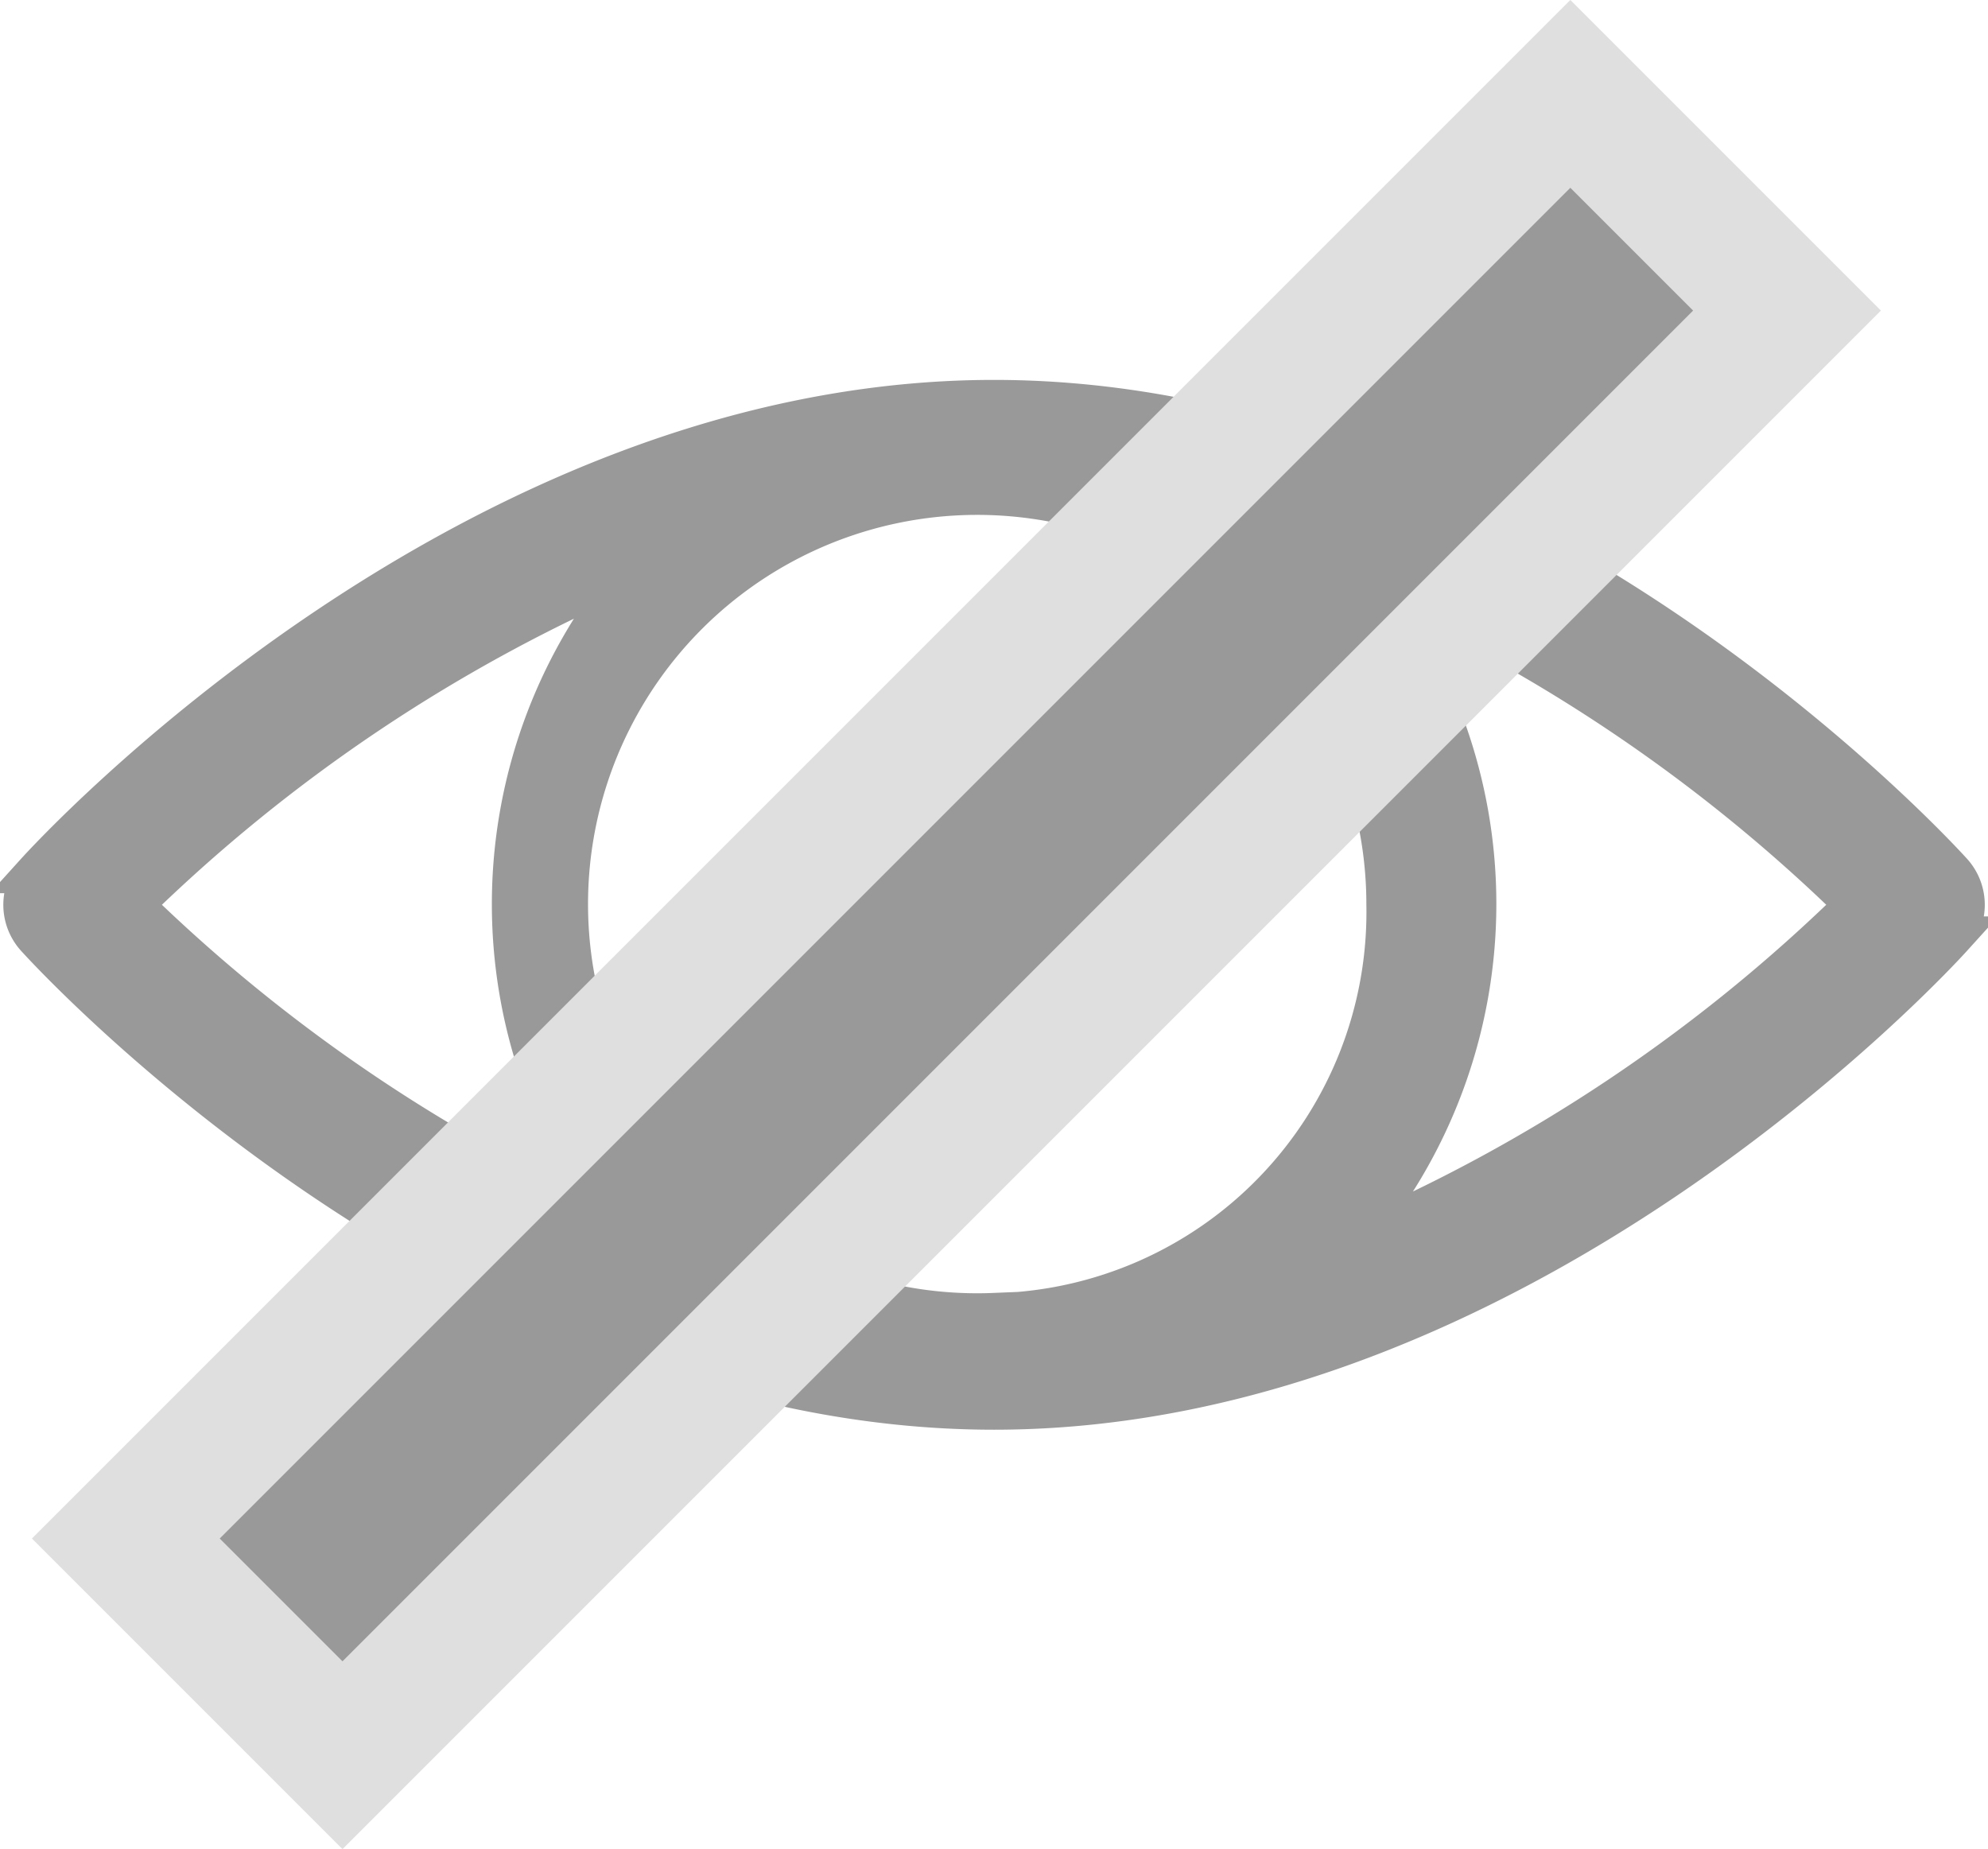 <svg xmlns="http://www.w3.org/2000/svg" width="19.463" height="18.102" viewBox="0 0 19.463 18.102">
  <g id="그룹_3649" data-name="그룹 3649" transform="translate(-295.268 -190.581)">
    <path id="패스_3469" data-name="패스 3469" d="M74.557,321.137c-.171-.189-4.246-4.625-9.38-4.625s-9.209,4.436-9.38,4.625a.471.471,0,0,0,0,.627c.171.189,4.246,4.625,9.38,4.625s9.209-4.436,9.38-4.625A.471.471,0,0,0,74.557,321.137Zm-17.814.313a16.036,16.036,0,0,1,4.936-3.3,5.062,5.062,0,0,0,.01,6.6A16.076,16.076,0,0,1,56.742,321.45Zm8.434,4a4.01,4.01,0,1,1,3.845-4.007A3.932,3.932,0,0,1,65.176,325.453Zm3.487-.7a5.062,5.062,0,0,0,.014-6.6,16.094,16.094,0,0,1,4.934,3.3A16.019,16.019,0,0,1,68.663,324.756Z" transform="translate(239.823 -122.012)" fill="#999" stroke="#999" stroke-width="0.4"/>
    <rect id="사각형_9153" data-name="사각형 9153" width="3" height="20" transform="translate(310.642 191.5) rotate(45)" fill="#999" stroke="#dfdfdf" stroke-width="1.3"/>
  </g>
</svg>
